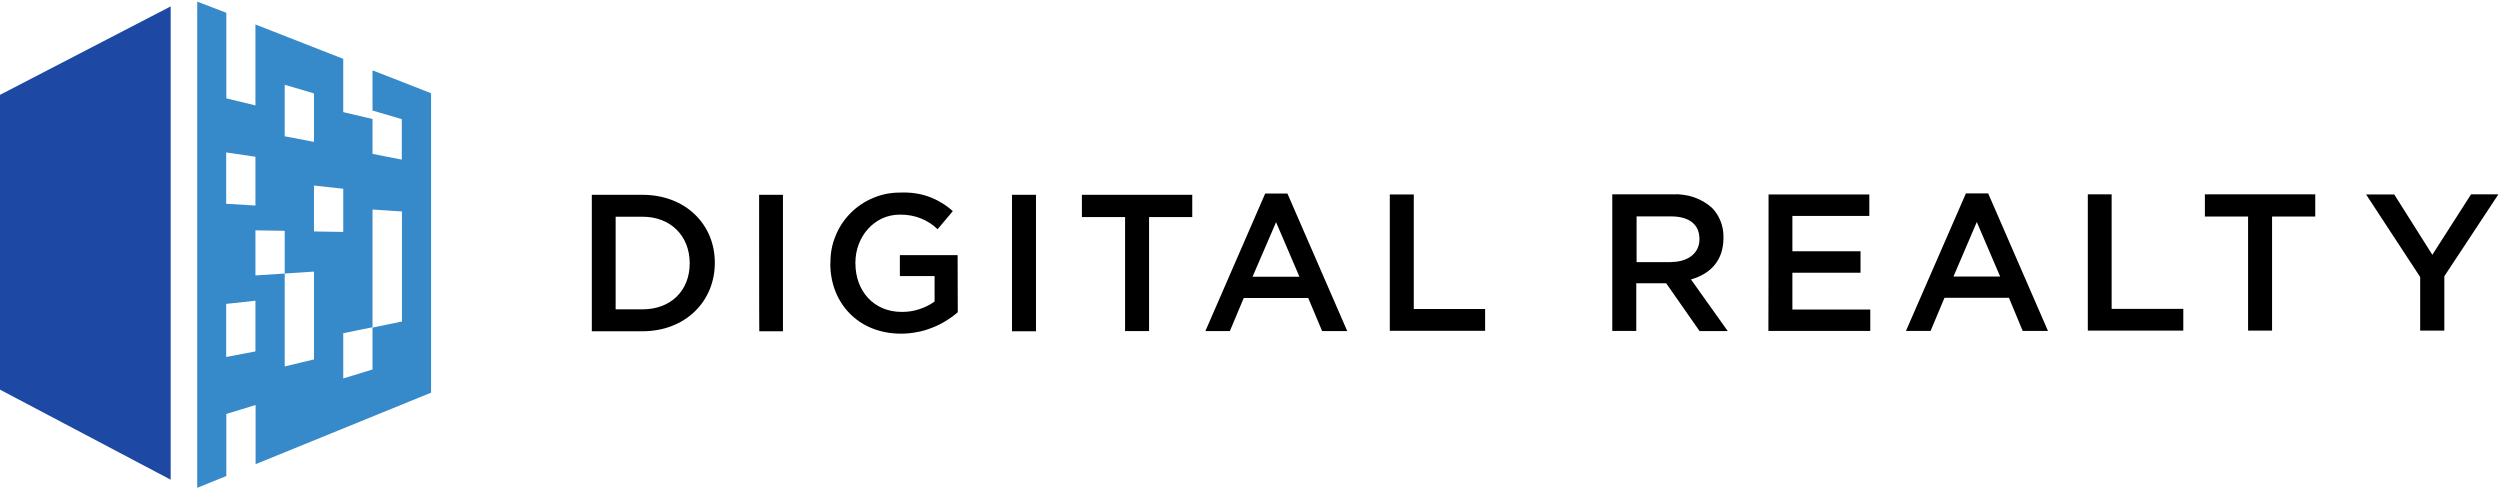 <?xml version="1.0" ?>
<svg xmlns="http://www.w3.org/2000/svg" viewBox="0 0 1563 305">
	<style>
		.s0 { fill: #000000 } 
		.s1 { fill: #378aca } 
		.s2 { fill: #1d48a4 } 
	</style>
	<path id="Layer" fill-rule="evenodd" class="s0" d="m370 121.8h31.7c26.8 0 45.2 18.4 45.2 42.4v0.2c0 24-18.4 42.7-45.2 42.7h-31.7c0 0 0-85.3 0-85.3zm31.7 71.6c17.9 0 29.5-11.9 29.5-28.7v-0.2c0-16.7-11.6-29-29.5-29h-16.8v57.9zm72.9-71.6h14.9v85.3h-14.8c-0.1 0.1-0.1-85.3-0.1-85.3zm44.6 42.7c-0.1-5.7 0.9-11.5 3.1-16.8 2.1-5.4 5.3-10.2 9.3-14.3 4.1-4.2 8.9-7.4 14.2-9.6 5.3-2.3 11-3.4 16.7-3.4h0.4q4.5-0.2 8.9 0.4 4.5 0.6 8.7 2.1 4.2 1.5 8 3.8 3.9 2.3 7.2 5.3l-9.5 11.3c-5.9-5.7-14-9.1-22.8-9.1h-1c-15.7 0-27.6 13.7-27.6 30v0.3c0 17.6 11.6 30.5 28.9 30.5h0.3q2.7 0 5.4-0.4 2.7-0.4 5.3-1.3 2.6-0.8 5-2 2.4-1.2 4.6-2.8v-15.9h-21.7v-13.1h36.1l0.1 35.7q-3.7 3.2-7.9 5.7-4.1 2.5-8.7 4.2-4.5 1.8-9.3 2.6-4.7 0.9-9.6 0.9c-26.6 0-44.2-19.1-44.2-43.8 0.1-0.1 0.1-0.3 0.1-0.3zm113.5-42.7h15v85.3h-15zm70.7 85.3v-71.4h-27v-13.9h69v13.9h-27v71.3h-14.9zm87.6-86.1h13.9l37.4 86h-15.7l-8.7-20.7h-40.3l-8.7 20.7h-15.3zm21.4 52l-14.6-34.1-14.7 34.1c0 0 29.3 0 29.3 0zm56.4 33.8h0.1v0.2zm0.1 0v-85.2h15v71.6h44.6v13.6zm139.1-85.3h37.8q3.4-0.2 6.7 0.3 3.3 0.4 6.5 1.5 3.2 1.1 6.1 2.8 2.9 1.7 5.4 4c4.3 4.5 7 10.8 7 17.6v0.8 0.4c0 14.1-8.3 22.4-20.3 25.8l23 32.3h-17.6l-20.9-29.9h-18.7v29.8h-15zm36.8 42.3c10.6 0 17.7-5.6 17.7-14.1v-0.3c0-9.2-6.6-14.1-17.7-14.1h-21.6v28.6h21.8zm60.9-42.2h63v13.4h-48.1v22.1h42.6v13.4h-42.6v23h48.7v13.4h-63.7c0.1 0 0.1-85.3 0.1-85.3zm123.4-0.7h13.9l37.4 86h-15.8l-8.6-20.7h-40.3l-8.7 20.7h-15.4zm21.4 52l-14.6-34.1-14.6 34.1zm54.8-51.4h14.9v71.6h44.8v13.6h-59.7c0 0.1 0-85.2 0-85.2zm100.2 13.9h-27v-13.9h69v13.9h-27v71.3h-15c0 0.1 0-71.3 0-71.3zm107.5 71.3v0.1zm0.1 0v-33.5l-33.8-51.6h17.6l23.8 37.7 24.2-37.8h17.1l-33.8 51.2v34z"/>
	<path id="Layer" fill-rule="evenodd" class="s1" d="m269.5 58.3v187.2l-109.7 44.7v-37l-18.3 5.6v38.8l-18.2 7.4v-304l18.2 7v53.5l18.2 4.4v-50.6l54.9 21.5v33.3l18.3 4.3v21.8l18.3 3.6v-25.3l-18.3-5.4v-25.1c0-0.1 36.6 14.3 36.6 14.3zm-91.5 26.9l18.3 3.5v-30.3l-18.3-5.4c0 0 0 32.2 0 32.2zm-36.6 42.2l18.3 1.1v-30.5l-18.3-2.7zm18.3 60.6l-18.3 2v33.2l18.3-3.5c0 0 0-31.7 0-31.7zm36.6-18.2l-18.3 1.2v-26.7l-18.3-0.3v28.2l18.3-1.2v58.1l18.3-4.4zm0-25.1l18.3 0.3v-27l-18.3-2c0 0 0 28.7 0 28.7zm36.6 59.9v0.1zm-18.3 3.7v28.3l18.3-5.6v-26.2l18.4-3.8c0 0 0-68.8 0-68.8l-18.4-1.2v73.6z"/>
	<path id="Layer" class="s2" d="m106.7 4v295.9l-106.7-56.3v-184.3z"/>
</svg>